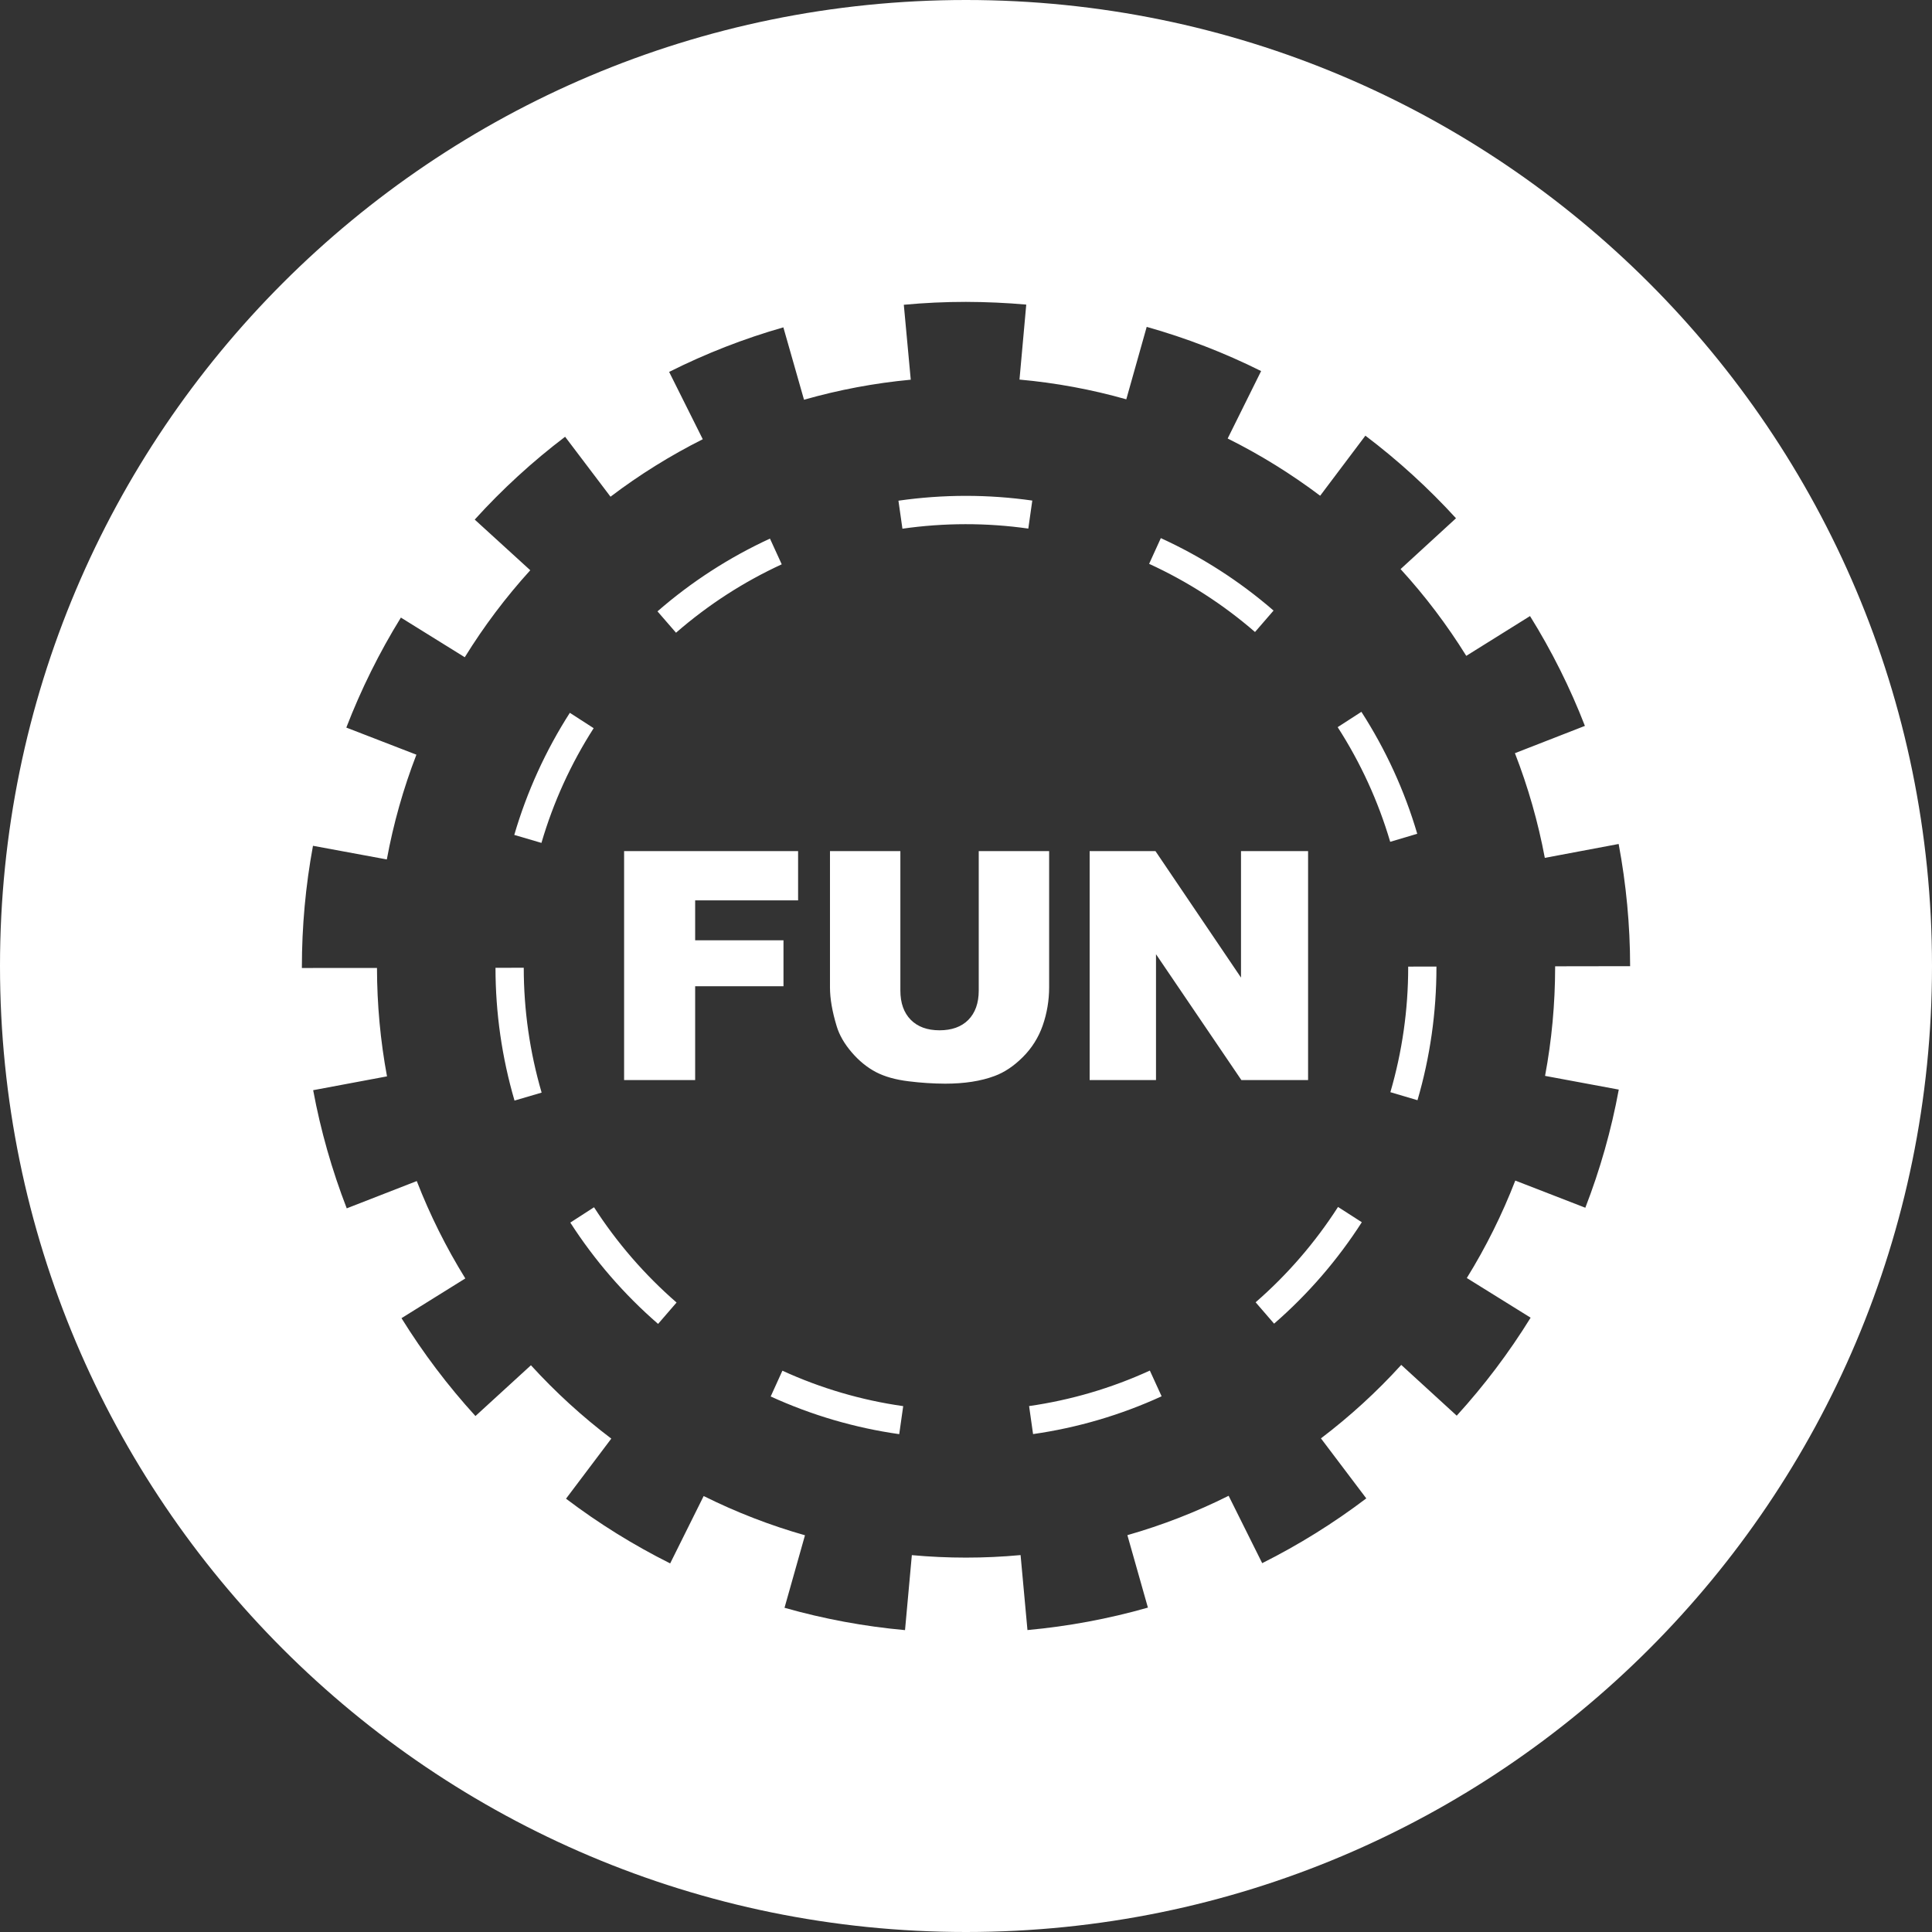 <svg xmlns="http://www.w3.org/2000/svg" width="32" height="32" viewBox="0 0 32 32">
  <rect x="0" y="0" width="32" height="32" fill="#333333" stroke="none"/>
  <path fill="#FFF" fill-rule="evenodd" d="M16,32 C7.163,32 0,24.837 0,16 C0,7.163 7.163,0 16,0 C24.837,0 32,7.163 32,16 C32,24.837 24.837,32 16,32 Z M6.244,16.032 C6.245,16.634 6.3,17.236 6.41,17.828 L5.187,18.057 C5.311,18.725 5.498,19.38 5.743,20.014 L6.903,19.562 C7.121,20.123 7.39,20.663 7.707,21.175 L6.65,21.833 C7.008,22.41 7.418,22.953 7.875,23.454 L8.794,22.613 C9.2,23.058 9.645,23.465 10.125,23.828 L9.375,24.823 C9.916,25.233 10.494,25.592 11.1,25.895 L11.655,24.779 C12.193,25.047 12.755,25.265 13.333,25.429 L12.994,26.63 C13.647,26.815 14.315,26.939 14.99,27 L15.103,25.758 C15.398,25.785 15.7,25.799 15.999,25.799 C16.301,25.799 16.605,25.785 16.904,25.757 L17.018,26.999 C17.693,26.937 18.361,26.813 19.013,26.627 L18.673,25.427 C19.251,25.262 19.812,25.044 20.35,24.775 L20.906,25.891 C21.512,25.587 22.089,25.228 22.63,24.818 L21.879,23.824 C22.358,23.46 22.804,23.053 23.209,22.607 L24.128,23.448 C24.585,22.946 24.995,22.403 25.352,21.825 L24.295,21.168 C24.612,20.656 24.88,20.116 25.098,19.554 L26.258,20.004 C26.503,19.371 26.689,18.716 26.812,18.047 L25.591,17.82 C25.702,17.227 25.757,16.626 25.758,16.023 L25.758,16.005 L27,16.003 C26.999,15.324 26.935,14.646 26.81,13.979 L25.587,14.209 C25.476,13.617 25.31,13.036 25.092,12.475 L26.251,12.023 C26.005,11.389 25.701,10.781 25.342,10.204 L24.286,10.863 C23.968,10.351 23.604,9.87 23.198,9.426 L24.116,8.584 C23.658,8.083 23.156,7.625 22.615,7.216 L21.866,8.211 C21.385,7.849 20.873,7.531 20.334,7.263 L20.888,6.146 C20.281,5.843 19.646,5.598 18.993,5.414 L18.655,6.614 C18.077,6.45 17.485,6.341 16.886,6.287 L16.998,5.045 C16.669,5.016 16.336,5.001 15.999,5 C15.652,5 15.309,5.016 14.97,5.048 L15.085,6.289 C14.487,6.345 13.895,6.456 13.317,6.621 L12.975,5.422 C12.323,5.608 11.69,5.855 11.083,6.16 L11.64,7.275 C11.103,7.545 10.591,7.863 10.112,8.227 L9.36,7.234 C8.82,7.644 8.319,8.103 7.863,8.606 L8.783,9.445 C8.378,9.891 8.015,10.373 7.698,10.886 L6.64,10.229 C6.283,10.807 5.981,11.417 5.736,12.051 L6.897,12.5 C6.68,13.062 6.516,13.643 6.407,14.235 L5.184,14.009 C5.061,14.673 5,15.347 5,16.023 L5,16.033 L6.244,16.032 Z M17.111,23.754 L17.045,23.289 C17.736,23.19 18.41,22.992 19.045,22.701 L19.24,23.127 C18.564,23.437 17.847,23.648 17.111,23.753 L17.111,23.754 Z M23.792,16.022 C23.792,16.767 23.687,17.508 23.478,18.223 L23.029,18.09 C23.225,17.419 23.324,16.722 23.324,16.023 L23.324,16.01 L23.792,16.009 L23.792,16.022 L23.792,16.022 Z M22.549,11.79 C22.952,12.416 23.264,13.096 23.474,13.81 L23.026,13.943 C22.828,13.271 22.535,12.632 22.156,12.044 L22.549,11.79 Z M22.162,19.991 L22.556,20.244 C22.154,20.87 21.665,21.436 21.103,21.924 L20.797,21.57 C21.325,21.111 21.784,20.579 22.162,19.991 Z M19.227,8.913 C19.903,9.222 20.532,9.626 21.094,10.113 L20.787,10.468 C20.259,10.01 19.668,9.63 19.033,9.339 L19.227,8.913 Z M18.048,14.097 L19.138,14.097 L20.555,16.192 L20.555,14.097 L21.666,14.097 L21.666,17.889 L20.561,17.889 L19.147,15.805 L19.147,17.889 L18.048,17.889 L18.048,14.097 Z M15.999,8.213 C16.366,8.213 16.734,8.239 17.098,8.291 L17.032,8.755 C16.34,8.657 15.639,8.658 14.947,8.757 L14.881,8.293 C15.251,8.24 15.625,8.213 15.999,8.213 Z M13.747,14.097 L14.913,14.097 L14.913,16.407 C14.913,16.614 14.971,16.775 15.085,16.891 C15.2,17.007 15.359,17.065 15.561,17.065 C15.763,17.065 15.923,17.008 16.037,16.894 C16.151,16.779 16.211,16.617 16.211,16.407 L16.211,14.097 L17.377,14.097 L17.377,16.353 C17.377,16.569 17.341,16.784 17.27,16.987 C17.201,17.184 17.089,17.362 16.941,17.509 C16.792,17.658 16.636,17.762 16.473,17.822 C16.246,17.907 15.973,17.949 15.655,17.949 C15.454,17.948 15.253,17.935 15.053,17.91 C14.836,17.884 14.654,17.833 14.508,17.757 C14.362,17.68 14.228,17.571 14.107,17.43 C13.986,17.289 13.901,17.143 13.857,16.994 C13.784,16.753 13.747,16.539 13.747,16.354 L13.747,14.097 L13.747,14.097 Z M14.96,23.29 L14.894,23.754 C14.158,23.65 13.441,23.439 12.765,23.13 L12.959,22.703 C13.594,22.994 14.268,23.192 14.96,23.29 Z M12.753,8.921 L12.948,9.347 C12.313,9.639 11.724,10.021 11.197,10.48 L10.89,10.126 C11.45,9.638 12.078,9.232 12.753,8.921 Z M10.337,14.097 L13.219,14.097 L13.219,14.913 L11.514,14.913 L11.514,15.574 L12.977,15.574 L12.977,16.335 L11.514,16.335 L11.514,17.889 L10.337,17.889 L10.337,14.097 Z M11.206,21.574 L10.9,21.928 C10.338,21.441 9.849,20.876 9.446,20.25 L9.839,19.996 C10.218,20.584 10.678,21.115 11.206,21.574 Z M9.439,11.807 L9.833,12.061 C9.455,12.65 9.164,13.29 8.968,13.961 L8.518,13.829 C8.727,13.114 9.037,12.433 9.438,11.807 L9.439,11.807 Z M8.675,16.029 C8.675,16.729 8.775,17.425 8.971,18.097 L8.522,18.229 C8.313,17.515 8.207,16.774 8.207,16.03 L8.675,16.029 Z"/>
</svg>
